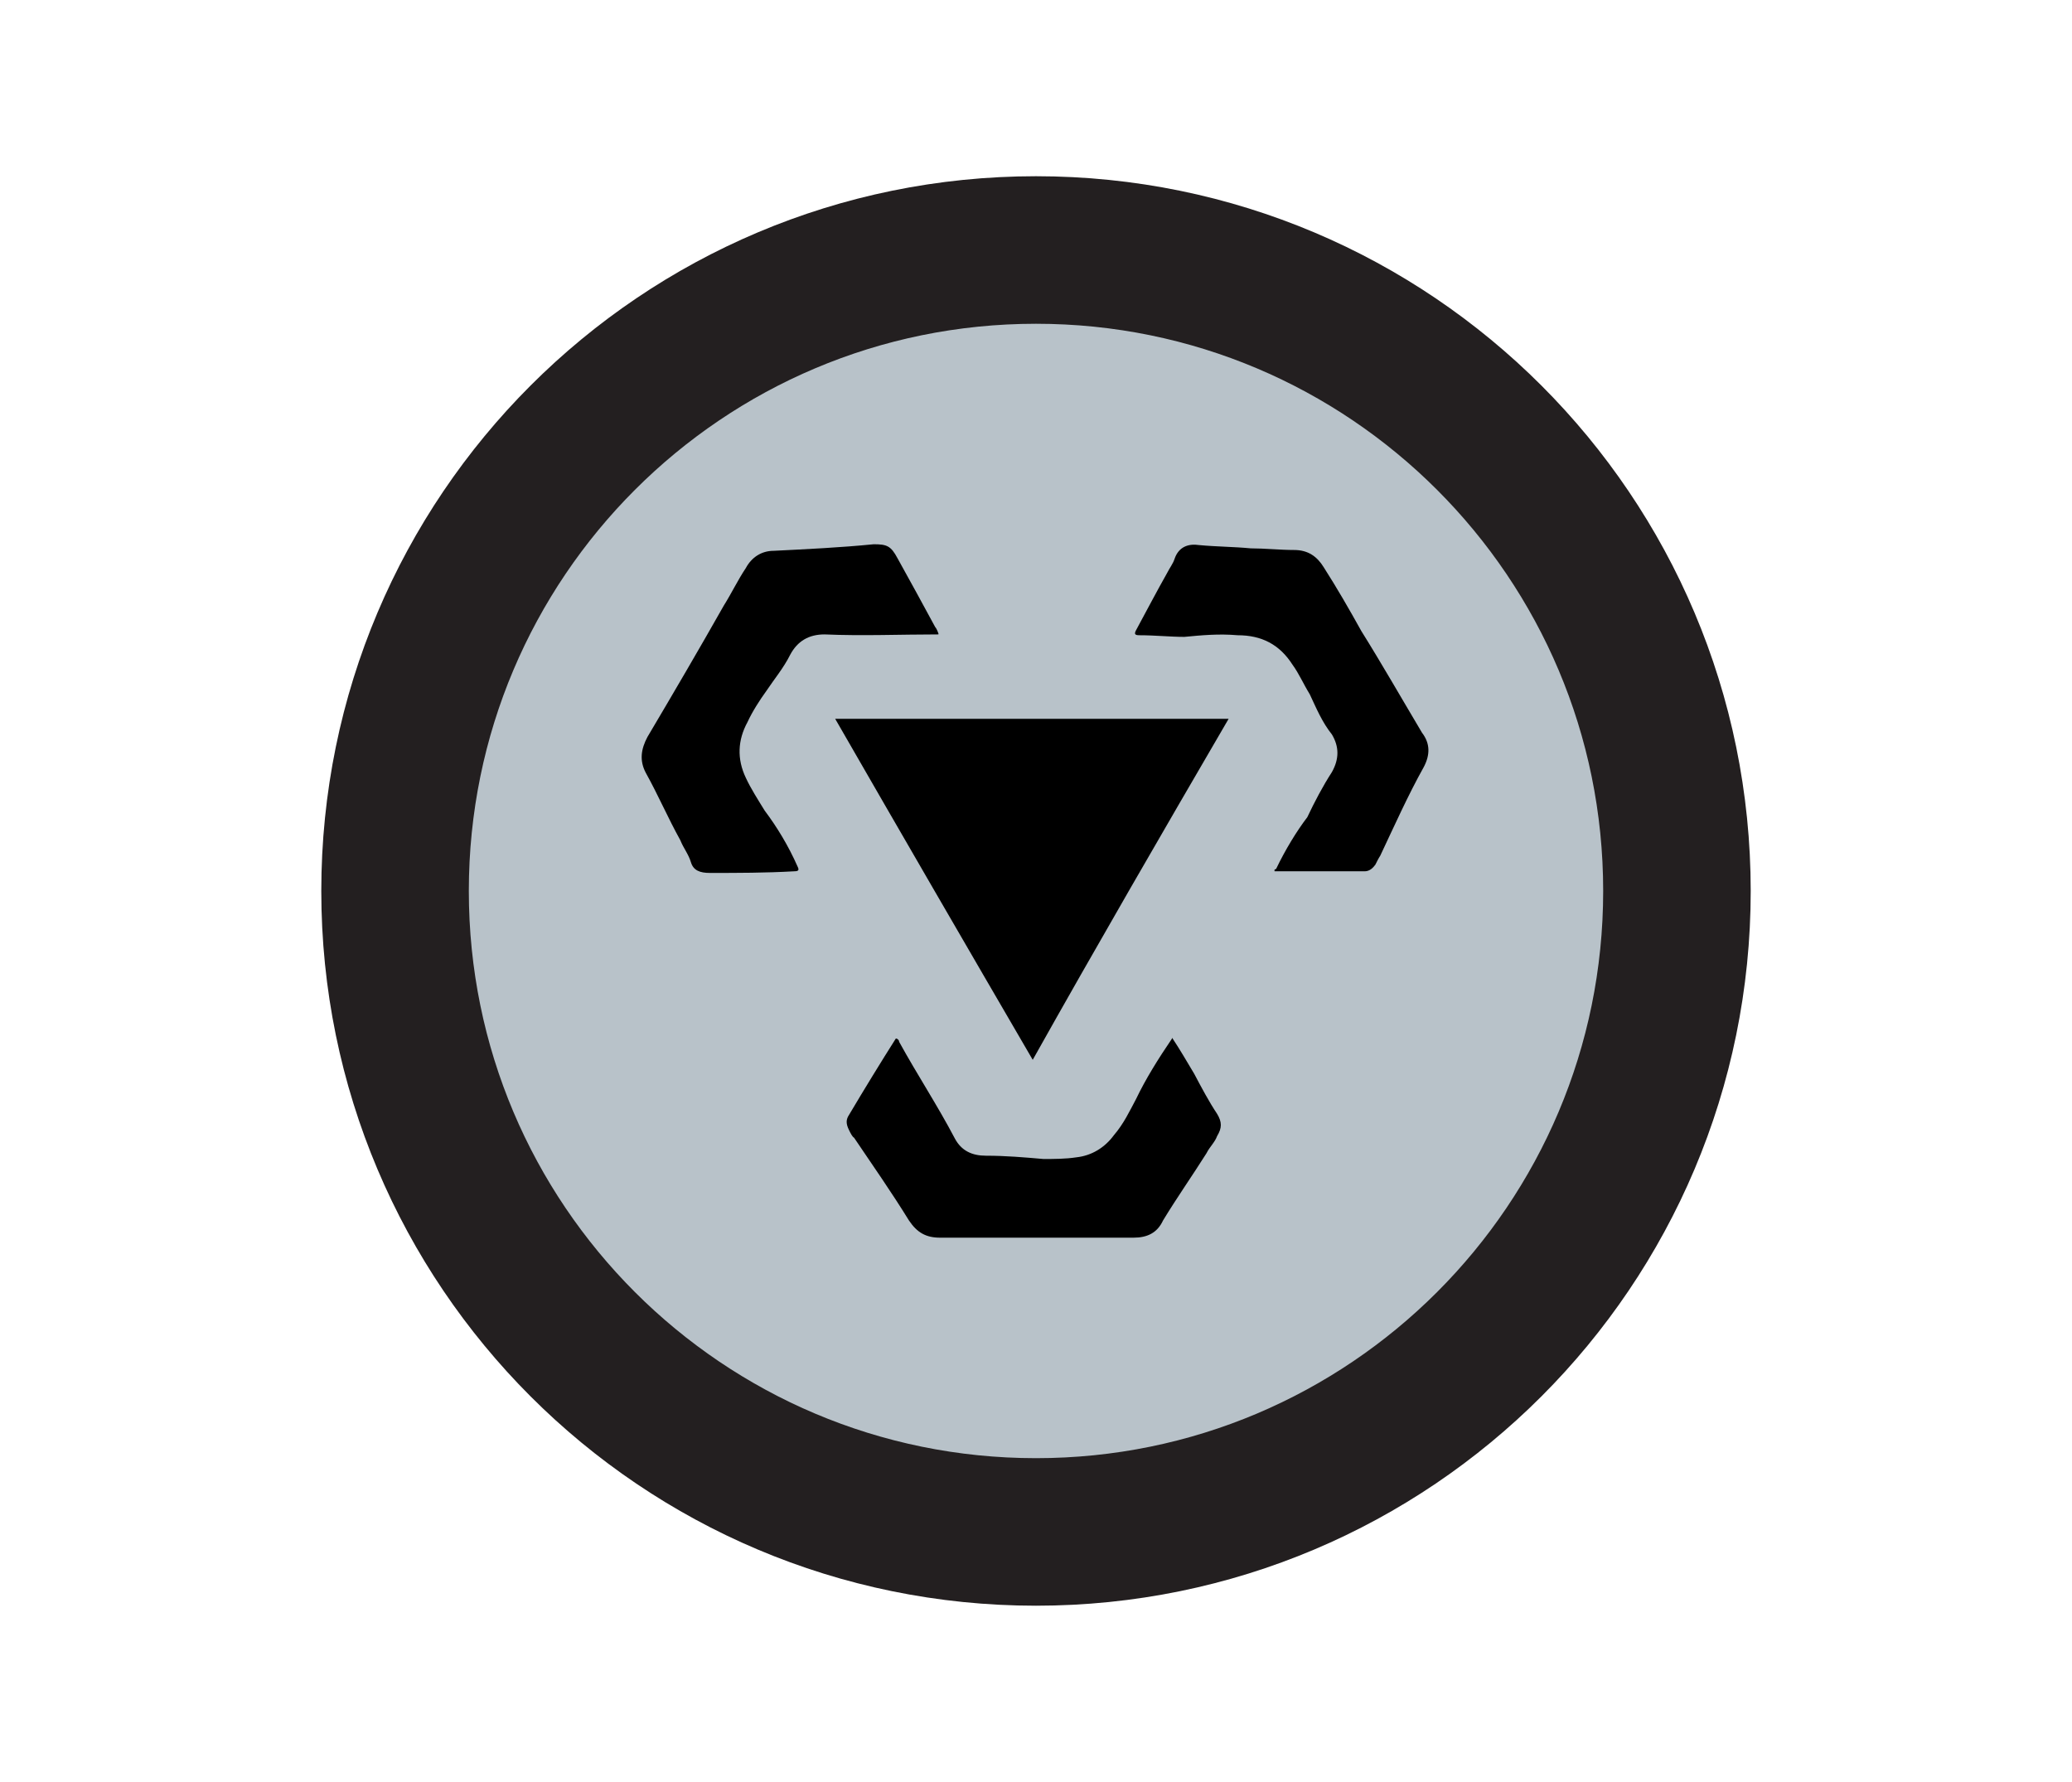 <?xml version="1.0" encoding="UTF-8"?>
<svg id="steel" xmlns="http://www.w3.org/2000/svg" viewBox="0 0 25.28 21.74">
  <defs>
    <style>
      .cls-1 {
        fill: #b8c2c9;
        stroke: #231f20;
        stroke-miterlimit: 10;
        stroke-width: 1.8px;
      }

      .cls-1, .cls-2 {
        fill-rule: evenodd;
      }
    </style>
  </defs>
  <g id="steel-2" data-name="steel">
    <path class="cls-1" d="M20.46,10.87c0,4.32-3.5,7.82-7.82,7.82s-7.82-3.5-7.82-7.82,3.5-7.82,7.82-7.82,7.82,3.5,7.82,7.82Z"/>
    <path class="cls-2" d="M15,8.77h-4.81c.8,1.39,1.6,2.77,2.41,4.16.78-1.39,1.58-2.77,2.39-4.16Z"/>
    <path class="cls-2" d="M11.45,7.73s-.02-.06-.04-.08c-.15-.28-.3-.55-.46-.84-.08-.15-.13-.17-.29-.17-.4.04-.82.06-1.22.08-.15,0-.27.08-.34.21-.1.15-.17.3-.27.46-.3.53-.61,1.06-.93,1.6-.08.15-.1.29-.02.44.15.27.27.55.42.82.04.1.1.17.13.27s.11.13.23.13c.34,0,.68,0,1.03-.02.06,0,.06-.02.04-.06-.11-.25-.25-.48-.4-.68-.08-.13-.17-.27-.23-.4-.11-.23-.1-.46.02-.68.06-.13.15-.27.23-.38.1-.15.21-.28.29-.44.09-.17.23-.25.42-.25.46.02.93,0,1.39,0Z"/>
    <path class="cls-2" d="M15.55,10.61v.02h1.1c.06,0,.1-.04.13-.08.02-.04.04-.08.06-.11.17-.36.34-.74.53-1.08.08-.15.08-.29-.02-.42-.25-.42-.49-.84-.74-1.24-.15-.27-.3-.53-.46-.78-.08-.13-.19-.21-.36-.21s-.36-.02-.53-.02c-.21-.02-.42-.02-.63-.04-.13-.02-.25.02-.3.17-.02.06-.06.11-.09.17-.13.23-.25.46-.38.7-.02.04-.02.06.04.06.19,0,.38.02.55.02.21-.02.42-.04.65-.02.29,0,.51.11.67.36.08.11.13.23.21.36.08.17.15.34.27.49.09.15.09.3,0,.46-.11.17-.21.36-.3.55-.13.17-.27.4-.38.63Z"/>
    <path class="cls-2" d="M14.3,12.67c-.17.25-.32.49-.44.74-.08.15-.15.3-.27.44-.11.15-.27.25-.46.27-.13.02-.27.02-.4.02-.23-.02-.46-.04-.7-.04-.17,0-.3-.06-.38-.21-.21-.4-.46-.78-.68-1.18,0-.02-.02-.04-.04-.04-.19.3-.38.61-.57.93-.04.06-.04.11,0,.19.02.04.04.08.06.09.23.34.46.67.67,1.01.1.15.21.21.38.21h2.36c.17,0,.29-.06.36-.21.17-.28.36-.55.53-.82.04-.08.1-.13.13-.21.06-.1.06-.17,0-.27-.1-.15-.19-.32-.28-.49-.09-.15-.17-.29-.27-.44Z"/>
  </g>
</svg>
